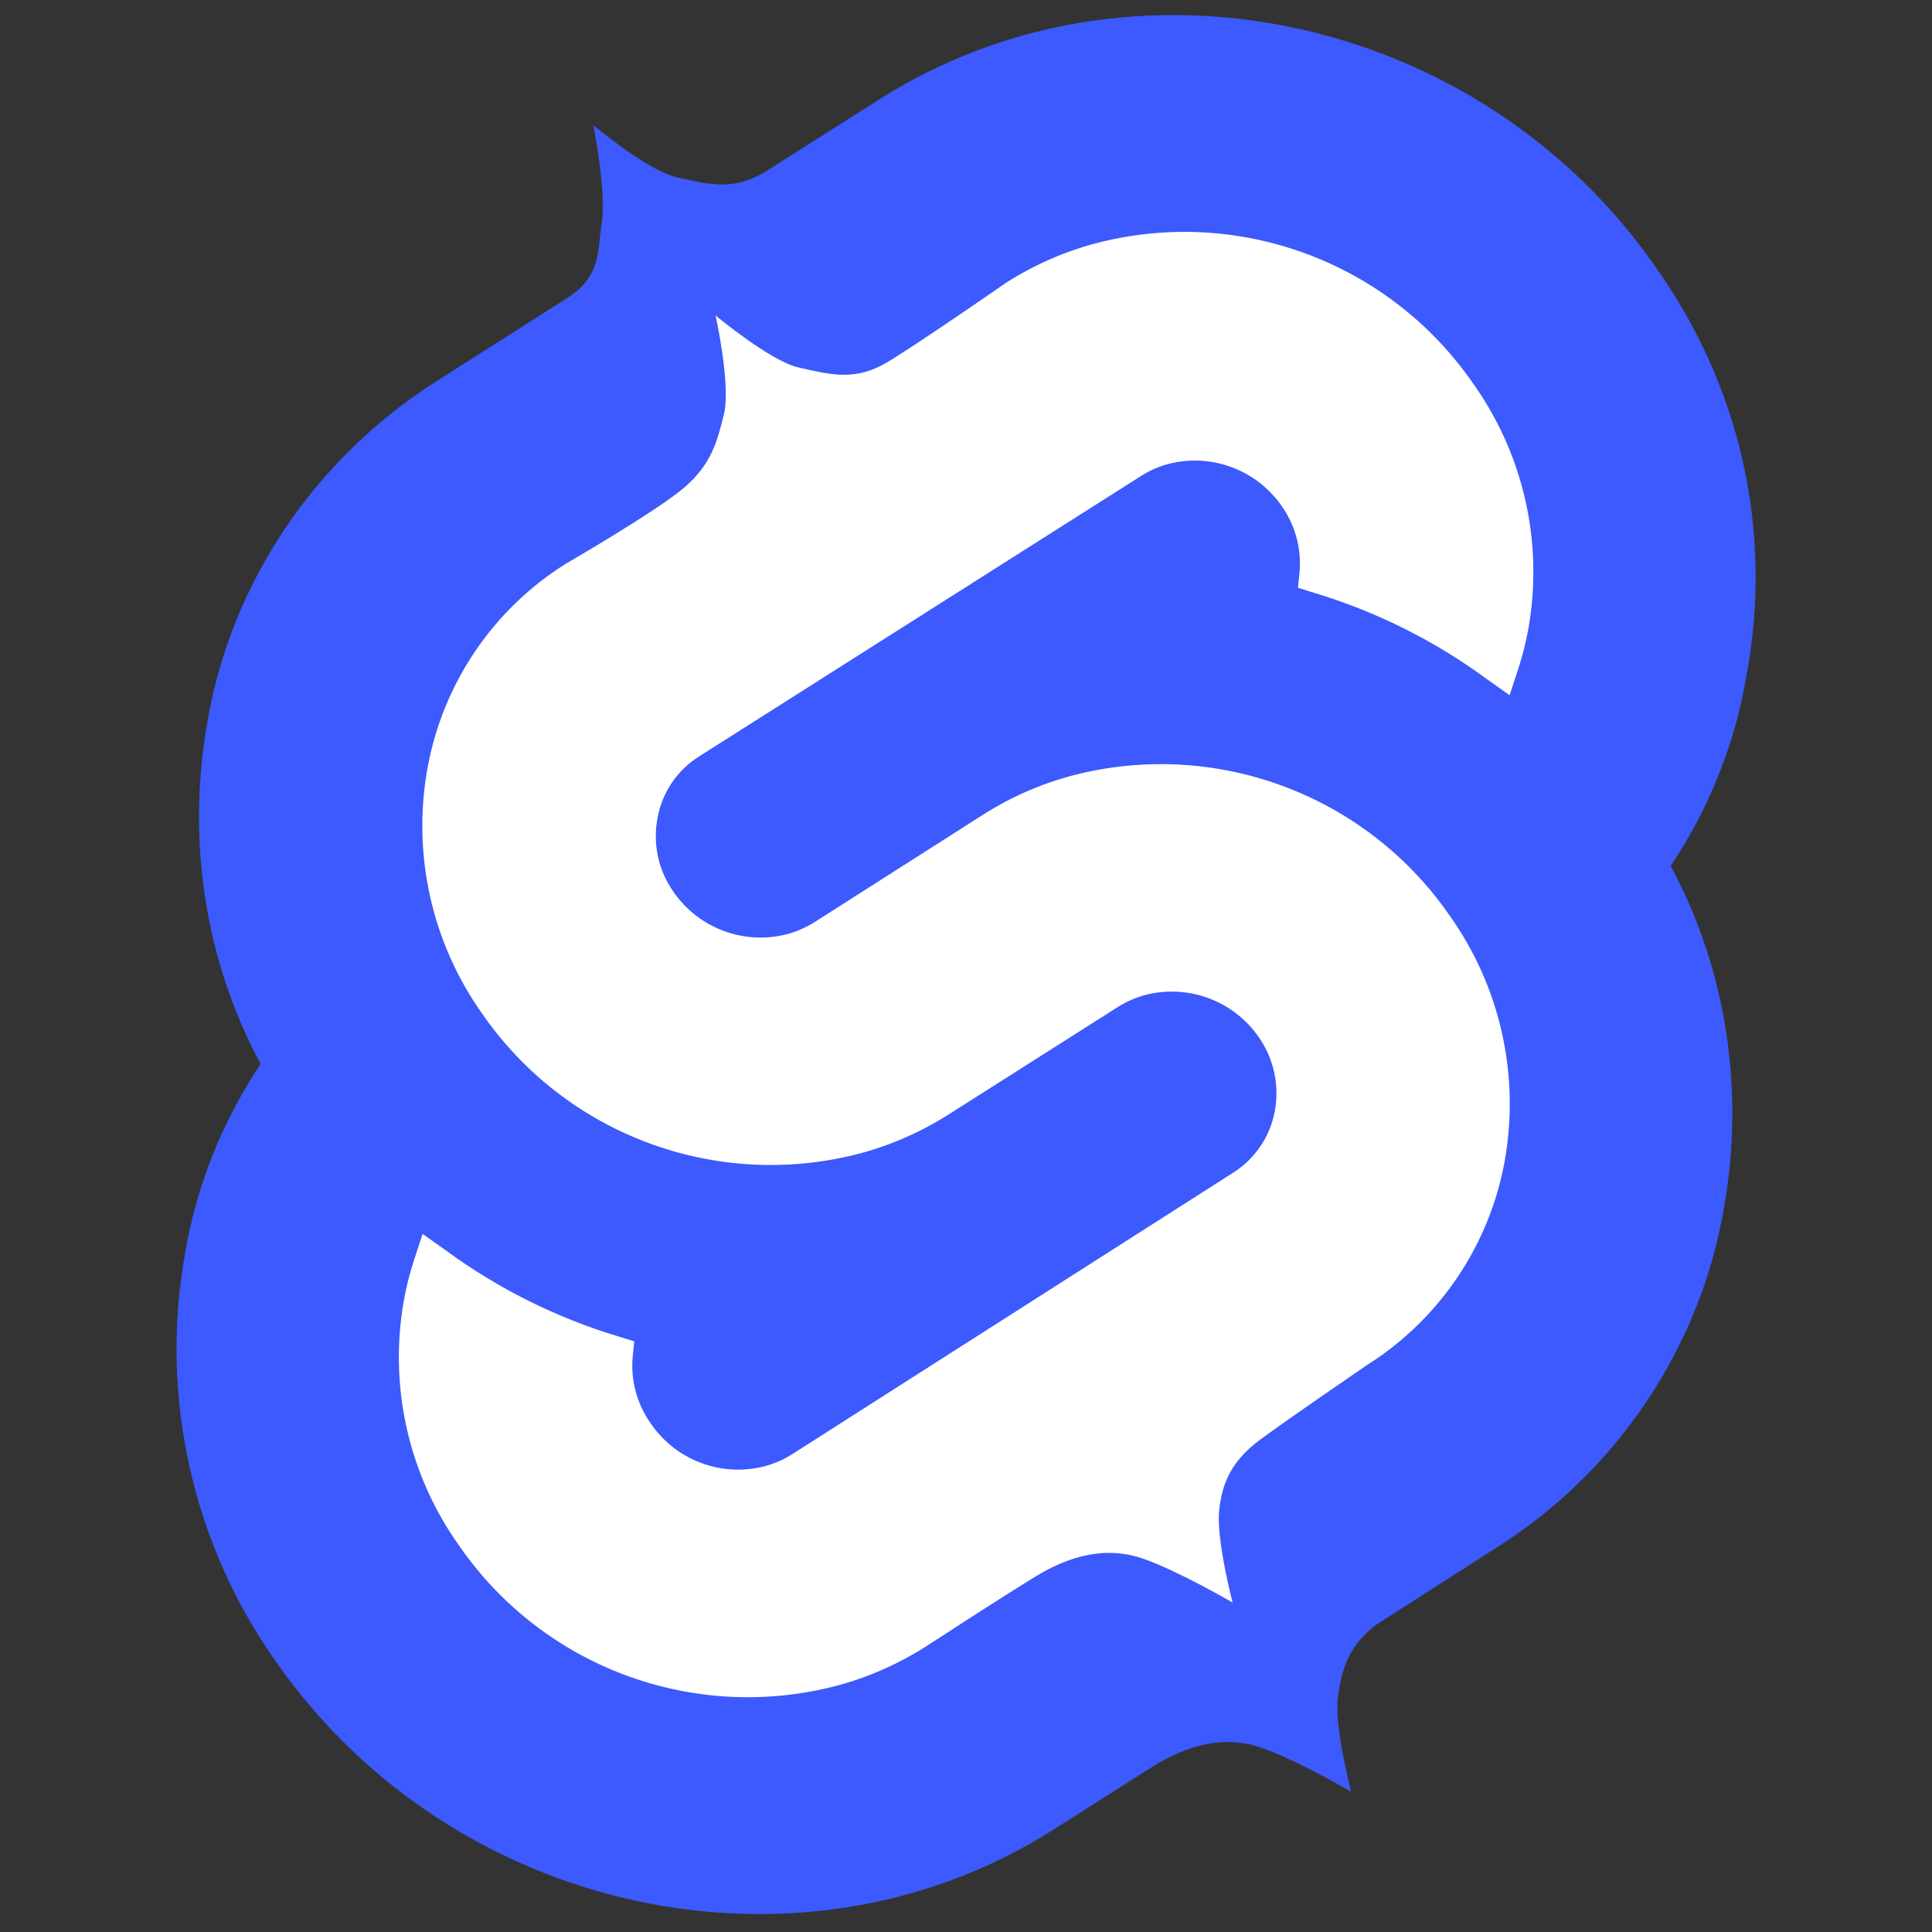 <?xml version="1.0" encoding="UTF-8" standalone="no"?>
<!-- Created with Inkscape (http://www.inkscape.org/) -->

<svg
   xmlns:dc="http://purl.org/dc/elements/1.1/"
   xmlns:cc="http://creativecommons.org/ns#"
   xmlns:rdf="http://www.w3.org/1999/02/22-rdf-syntax-ns#"
   xmlns:svg="http://www.w3.org/2000/svg"
   xmlns="http://www.w3.org/2000/svg"
   xmlns:sodipodi="http://sodipodi.sourceforge.net/DTD/sodipodi-0.dtd"
   xmlns:inkscape="http://www.inkscape.org/namespaces/inkscape"
   width="118mm"
   height="118mm"
   viewBox="0 0 118 118"
   version="1.1"
   id="svg5082"
   inkscape:version="0.92.4 (5da689c313, 2019-01-14)"
   sodipodi:docname="svelte-native-logo.svg">
  <rect x="0" y="0" width="118" height="118" fill="#333333" stroke="none"/>
  <defs
     id="defs5076" />
  <sodipodi:namedview
     id="base"
     pagecolor="#ffffff"
     bordercolor="#666666"
     borderopacity="1.0"
     inkscape:pageopacity="0.0"
     inkscape:pageshadow="2"
     inkscape:zoom="0.35"
     inkscape:cx="-151.17094"
     inkscape:cy="-58.019466"
     inkscape:document-units="mm"
     inkscape:current-layer="layer1"
     showgrid="false"
     fit-margin-top="0"
     fit-margin-left="0"
     fit-margin-right="0"
     fit-margin-bottom="0"
     inkscape:window-width="1187"
     inkscape:window-height="709"
     inkscape:window-x="89"
     inkscape:window-y="189"
     inkscape:window-maximized="0"
     scale-x="1" />
  <g
     inkscape:label="Layer 1"
     inkscape:groupmode="layer"
     id="layer1"
     transform="translate(-55.398,55.428)">
    <g
       id="g1870"
       transform="matrix(1.036,0,0,1.036,129.304,-198.115)">
      <path
         sodipodi:nodetypes="cssscccccccccccccccccccc"
         inkscape:connector-curvature="0"
         id="path877"
         d="m -36.36,145.107 c 0,0 0.798,3.955 0.489,5.841 -0.25,1.524 0.005,3.058 -2.024,4.349 l -7.734,4.921 c -7.086,4.509 -12.051,11.767 -13.475,20.023 -1.234,6.928 -0.19,14.044 3.131,20.213 -2.278,3.416 -3.795,7.213 -4.46,11.198 -1.518,8.446 0.475,17.176 5.409,24.104 10.439,14.899 30.935,19.264 45.739,9.869 l 6.027,-3.825 c 2.597,-1.579 4.669,-1.61 6.355,-1.01 2.094,0.745 5.222,2.569 5.222,2.569 0,0 -0.974,-3.73 -0.79,-5.441 0.184,-1.711 0.642,-3.202 2.299,-4.423 l 6.984,-4.478 c 7.117,-4.46 12.054,-11.767 13.477,-20.023 1.234,-6.927 0.189,-14.046 -3.132,-20.214 2.278,-3.416 3.796,-7.211 4.461,-11.197 1.613,-8.541 -0.381,-17.177 -5.411,-24.199 -10.344,-14.804 -30.842,-19.264 -45.74,-9.774 l -6.678,4.238 c -1.901,1.146 -3.329,0.763 -5.263,0.324 -1.671,-0.379 -4.887,-3.065 -4.887,-3.065 z"
         style="fill:#3c5afd;fill-opacity:1;stroke:none;stroke-width:0.237;stroke-opacity:1" />
      <path
         sodipodi:nodetypes="cccccccccccccccccccccczscszccccccccccccccccccccccczscsscc"
         inkscape:connector-curvature="0"
         style="fill:#ffffff;fill-opacity:1;stroke:none;stroke-width:0.237;stroke-miterlimit:4;stroke-dasharray:none;stroke-opacity:1"
         d="m -22.051,237.121 c -8.391,2.181 -17.251,-1.104 -22.191,-8.228 -3.001,-4.189 -4.186,-9.41 -3.289,-14.485 0.148,-0.825 0.354,-1.64 0.616,-2.436 l 0.493,-1.498 1.337,0.948 c 3.081,2.266 6.528,3.988 10.19,5.09 l 0.948,0.294 -0.095,0.948 c -0.113,1.373 0.259,2.742 1.052,3.868 1.482,2.2 4.195,3.219 6.759,2.54 0.564,-0.151 1.101,-0.387 1.593,-0.701 L 1.363,206.863 c 1.29,-0.814 2.18,-2.131 2.455,-3.631 0.281,-1.522 -0.06,-3.093 -0.948,-4.361 -1.49,-2.149 -4.162,-3.14 -6.692,-2.484 -0.566,0.153 -1.106,0.389 -1.602,0.701 l -9.972,6.332 c -1.633,1.041 -3.417,1.825 -5.29,2.322 -8.396,2.187 -17.266,-1.098 -22.21,-8.228 -2.984,-4.196 -4.153,-9.417 -3.242,-14.485 0.896,-4.974 3.84,-9.342 8.114,-12.039 0,0 5.482,-3.169 7.071,-4.556 1.589,-1.387 1.903,-2.721 2.29,-4.267 0.428,-1.708 -0.488,-5.84 -0.488,-5.84 0,0 3.215,2.684 4.886,3.064 1.933,0.439 3.361,0.823 5.263,-0.323 1.901,-1.146 6.99,-4.678 6.99,-4.678 1.633,-1.041 3.417,-1.825 5.29,-2.322 8.394,-2.186 17.259,1.1 22.201,8.228 3.001,4.189 4.186,9.411 3.289,14.485 -0.148,0.825 -0.354,1.639 -0.616,2.436 l -0.493,1.498 -1.337,-0.948 c -3.081,-2.266 -6.528,-3.988 -10.19,-5.09 l -0.948,-0.294 0.095,-0.948 c 0.113,-1.373 -0.259,-2.742 -1.052,-3.868 -1.488,-2.151 -4.161,-3.143 -6.693,-2.484 -0.564,0.151 -1.101,0.387 -1.593,0.701 l -26.069,16.542 c -1.29,0.812 -2.178,2.13 -2.446,3.631 -0.291,1.522 0.051,3.097 0.948,4.361 1.49,2.149 4.162,3.14 6.693,2.484 0.566,-0.153 1.106,-0.389 1.602,-0.701 l 9.934,-6.332 c 1.633,-1.041 3.417,-1.825 5.29,-2.322 8.396,-2.187 17.265,1.099 22.21,8.228 2.994,4.192 4.173,9.413 3.27,14.485 -0.896,4.974 -3.84,9.342 -8.114,12.039 0,0 -4.616,3.158 -6.273,4.379 -1.657,1.221 -2.265,2.477 -2.449,4.187 -0.184,1.711 0.791,5.44 0.791,5.44 0,0 -3.128,-1.824 -5.222,-2.568 -1.686,-0.6 -3.759,-0.568 -6.355,1.01 -2.068,1.257 -6.503,4.15 -6.503,4.15 -1.633,1.041 -3.417,1.825 -5.29,2.322"
         id="path3711-7" />
    </g>
  </g>
</svg>

